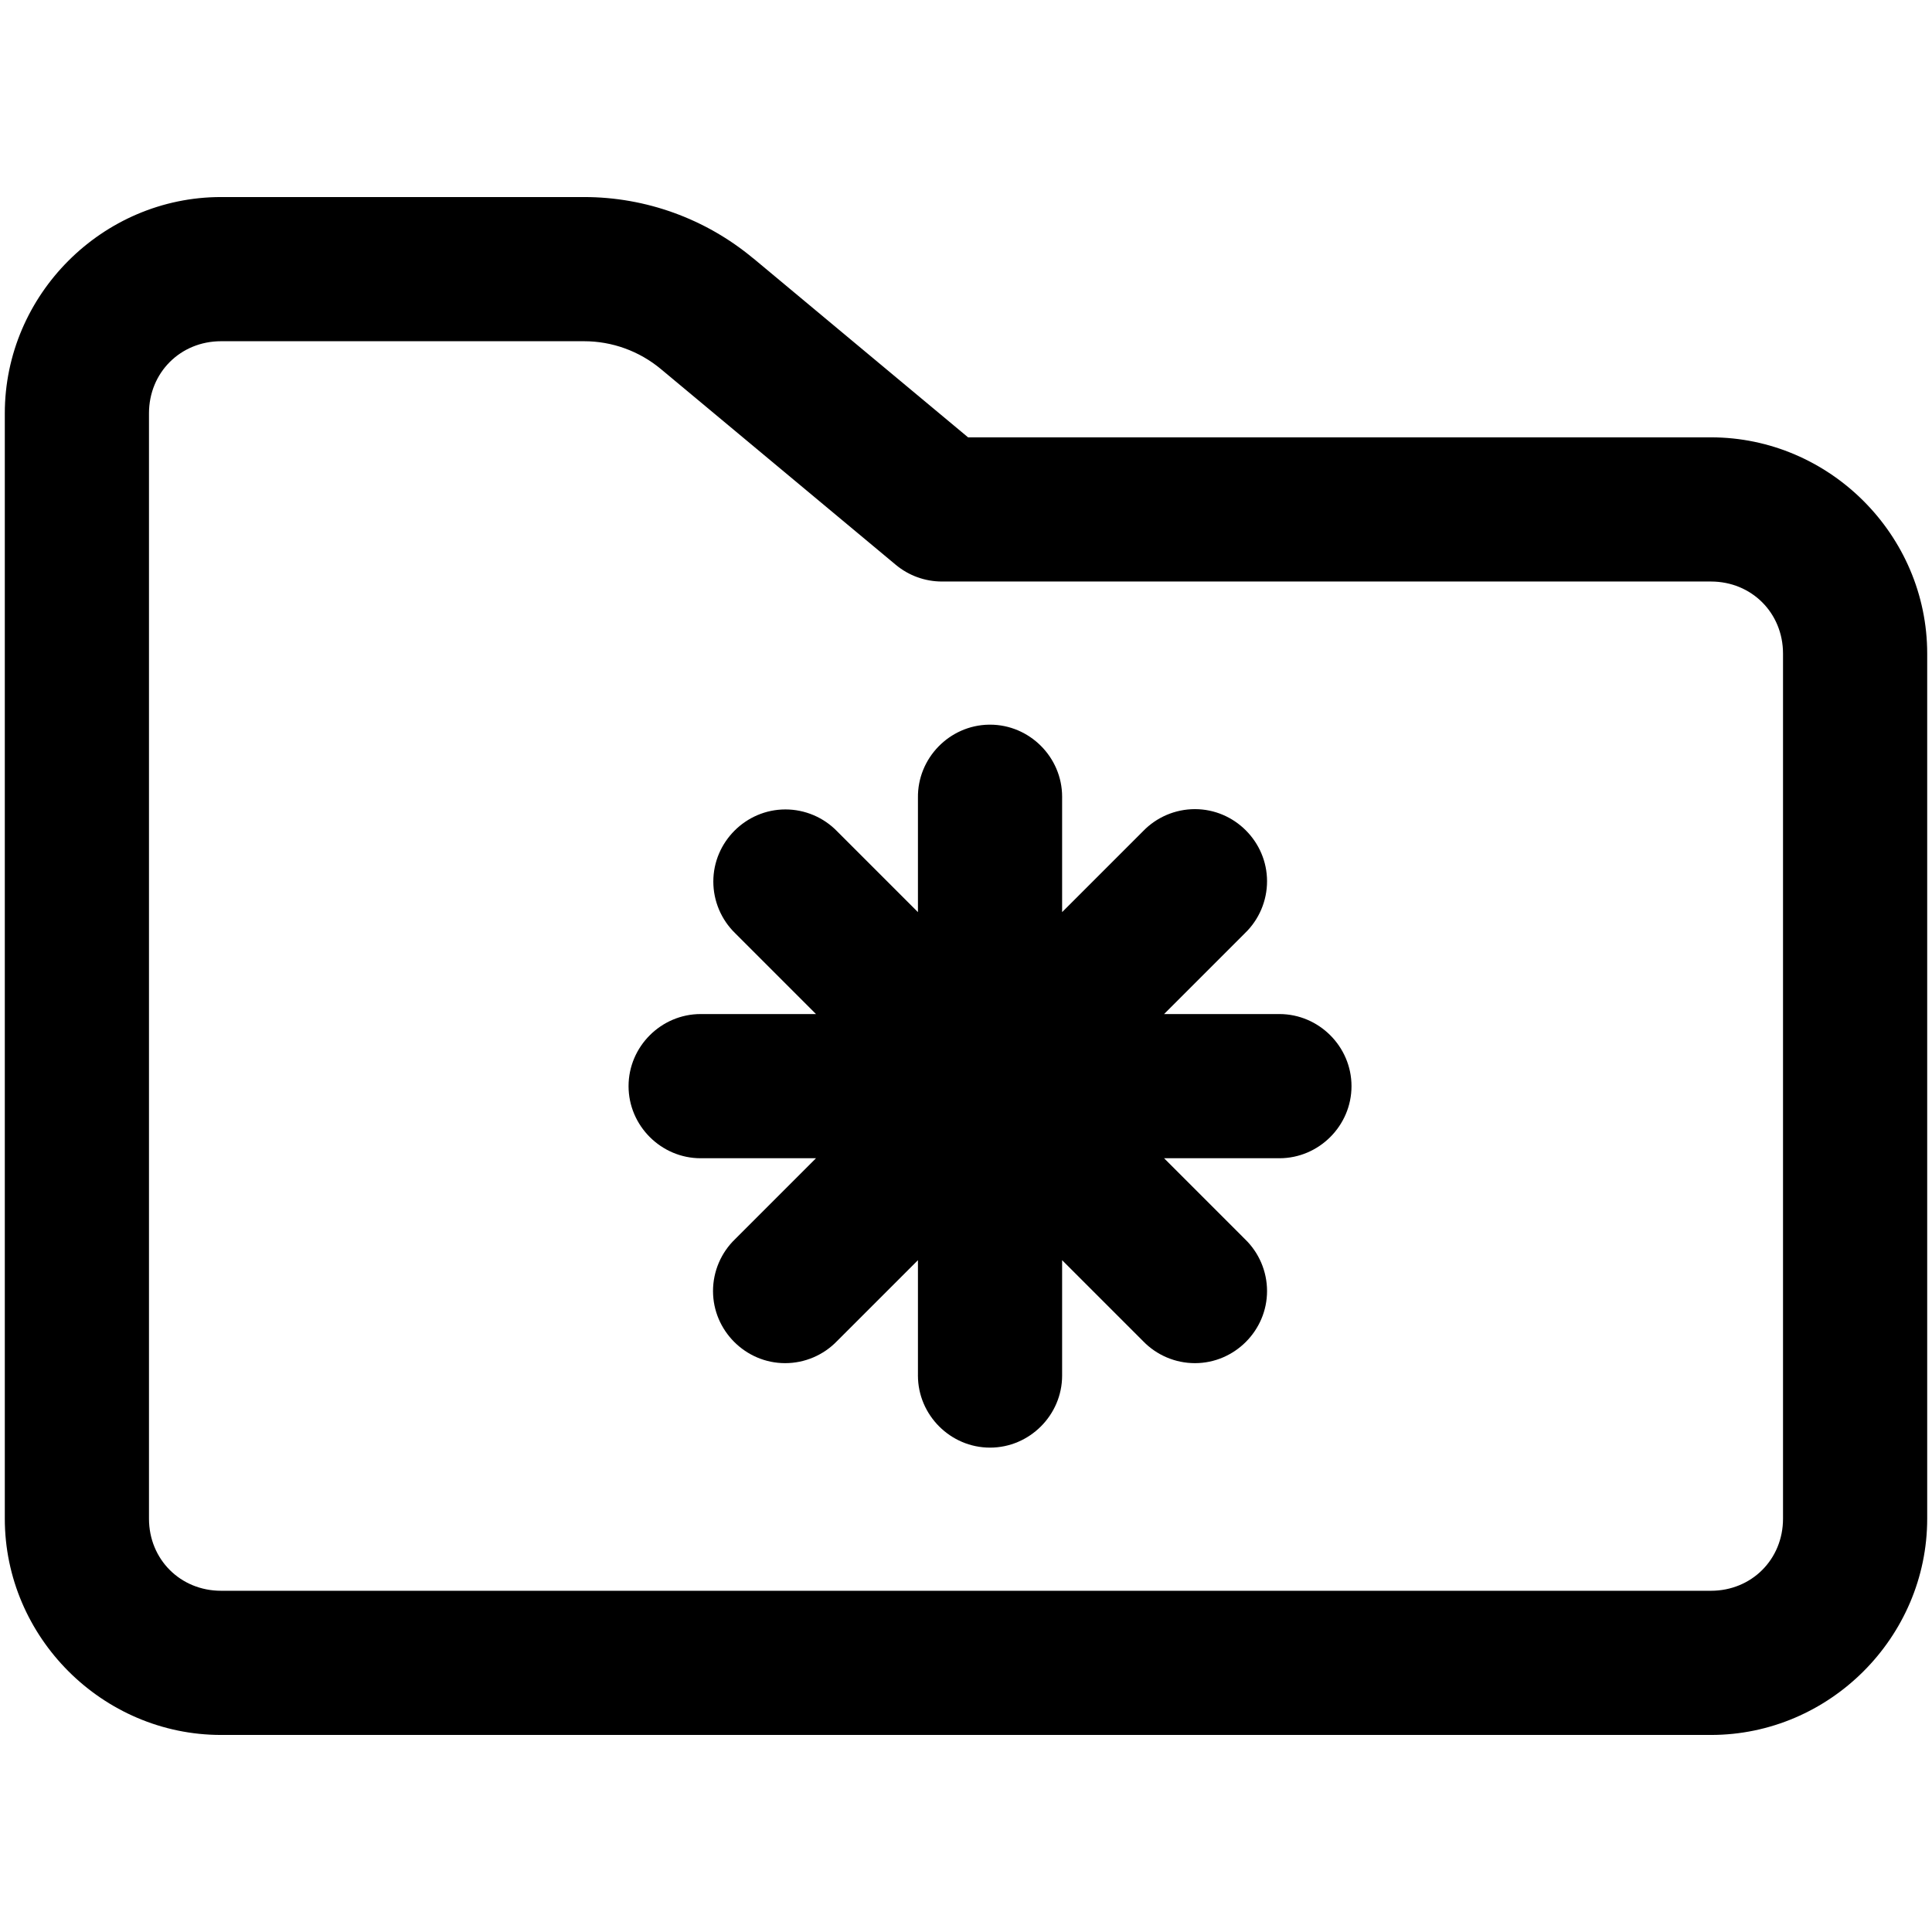 <svg fill="#000000" xmlns="http://www.w3.org/2000/svg"  viewBox="0 0 1340 1340"><g transform="matrix(1,0,0,1,-130,-130)">
        <path d="M283.333,266.667C201.083,266.667 133.333,334.417 133.333,416.667L133.333,1183.33C133.333,1265.58 201.083,1333.33 283.333,1333.33L1316.67,1333.33C1398.92,1333.33 1466.67,1265.58 1466.67,1183.33L1466.67,583.333C1466.67,501.083 1398.92,433.333 1316.67,433.333L801.432,433.333L652.474,309.18C652.452,309.18 652.431,309.18 652.409,309.18C619.47,281.737 577.972,266.667 535.091,266.667L283.333,266.667ZM283.333,366.667L535.091,366.667C554.61,366.667 573.419,373.512 588.411,386.003L751.302,521.745C760.292,529.236 771.632,533.338 783.333,533.333L1316.67,533.333C1344.88,533.333 1366.67,555.117 1366.67,583.333L1366.67,1183.33C1366.67,1211.55 1344.88,1233.33 1316.67,1233.33L283.333,1233.33C255.117,1233.33 233.333,1211.55 233.333,1183.33L233.333,416.667C233.333,388.45 255.117,366.667 283.333,366.667ZM815.885,632.617C788.481,633.045 766.274,655.928 766.667,683.333L766.667,762.63L710.612,706.576C701.2,696.883 688.25,691.407 674.74,691.406C647.312,691.413 624.747,713.984 624.747,741.411C624.747,754.919 630.22,767.867 639.909,777.279L695.964,833.333L616.667,833.333C616.431,833.33 616.195,833.328 615.96,833.328C588.528,833.328 565.955,855.901 565.955,883.333C565.955,910.765 588.528,933.338 615.96,933.338C616.195,933.338 616.431,933.337 616.667,933.333L695.964,933.333L639.909,989.388C630.092,998.813 624.536,1011.85 624.536,1025.46C624.536,1052.89 647.109,1075.46 674.541,1075.46C688.15,1075.46 701.187,1069.91 710.612,1060.09L766.667,1004.04L766.667,1083.33C766.663,1083.57 766.662,1083.81 766.662,1084.04C766.662,1111.47 789.235,1134.05 816.667,1134.05C844.099,1134.05 866.672,1111.47 866.672,1084.04C866.672,1083.81 866.67,1083.57 866.667,1083.33L866.667,1004.04L922.721,1060.09C932.147,1069.91 945.183,1075.46 958.793,1075.46C986.225,1075.46 1008.8,1052.89 1008.8,1025.46C1008.8,1011.85 1003.24,998.813 993.424,989.388L937.37,933.333L1016.67,933.333C1016.9,933.337 1017.14,933.338 1017.37,933.338C1044.81,933.338 1067.38,910.765 1067.38,883.333C1067.38,855.901 1044.81,833.328 1017.37,833.328C1017.14,833.328 1016.9,833.33 1016.67,833.333L937.37,833.333L993.424,777.279C1003.24,767.853 1008.8,754.817 1008.8,741.207C1008.8,713.775 986.225,691.202 958.793,691.202C945.183,691.202 932.147,696.758 922.721,706.576L866.667,762.63L866.667,683.333C866.67,683.094 866.672,682.855 866.672,682.616C866.672,655.184 844.099,632.611 816.667,632.611C816.406,632.611 816.146,632.613 815.885,632.617Z" style="fill-rule:nonzero;"/>
    </g></svg>